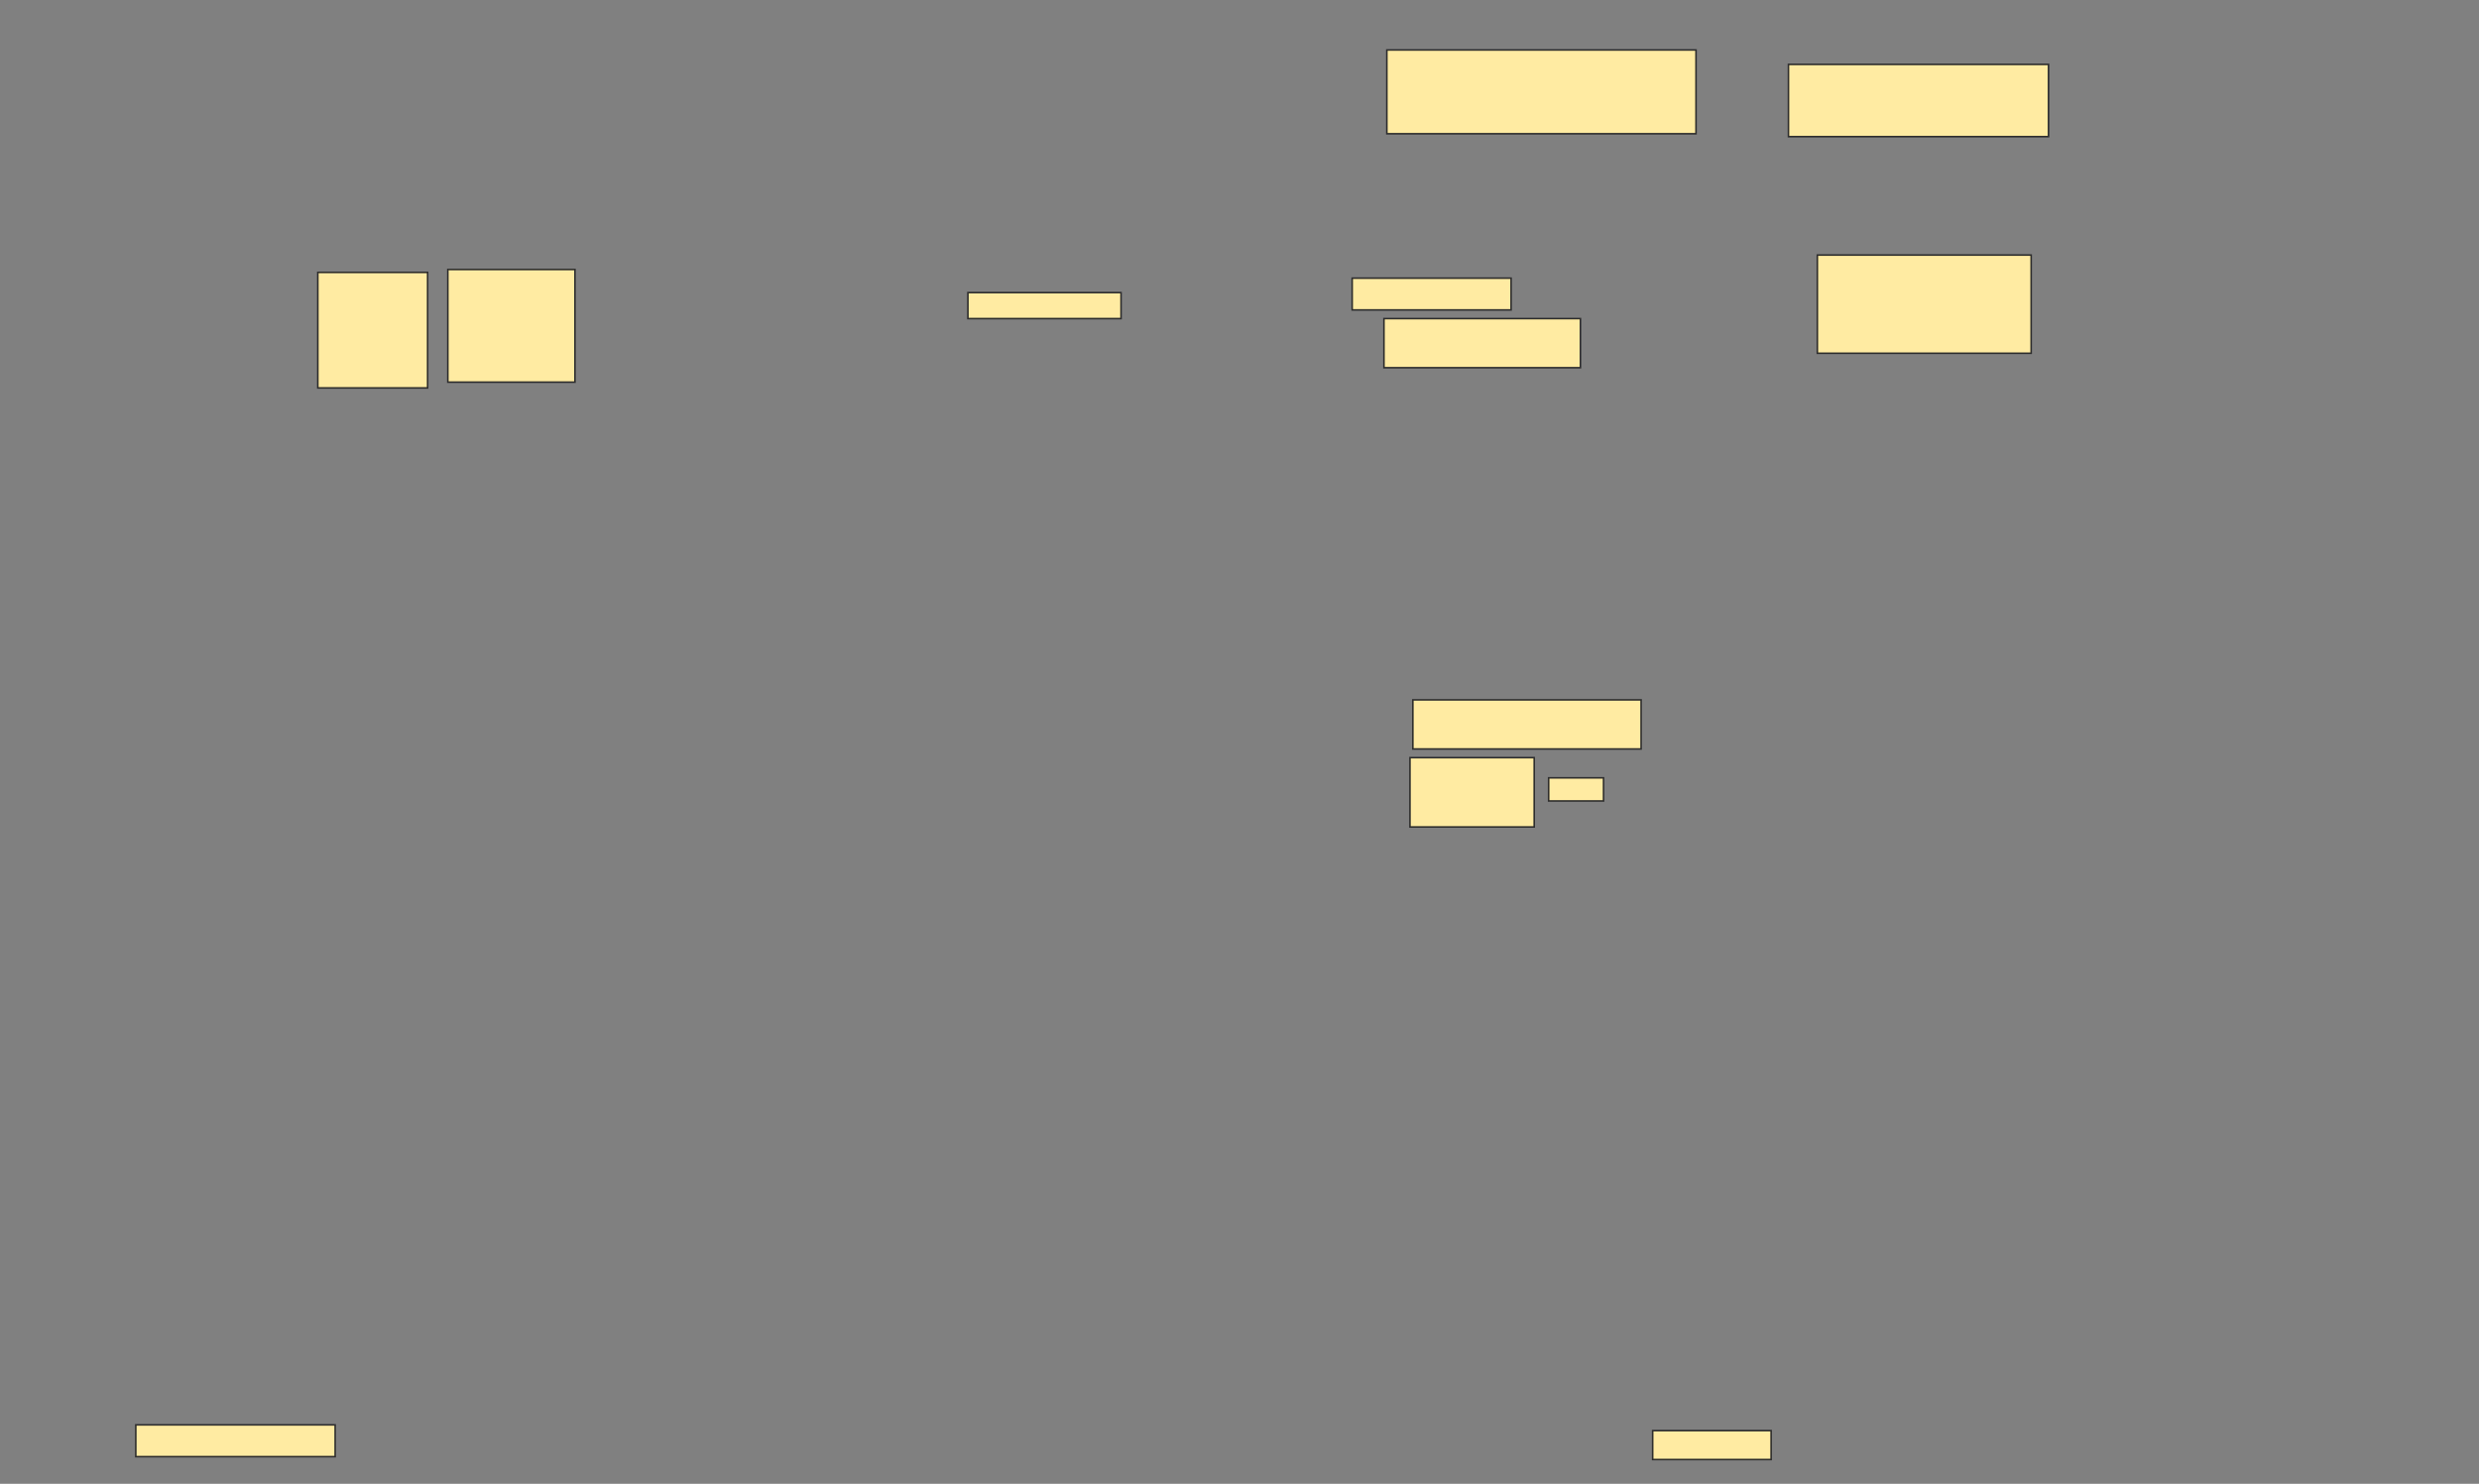 <svg xmlns="http://www.w3.org/2000/svg" width="1560" height="934">
 <rect width="100%" height="100%" fill="#808080" stroke="none"/>
 <!-- Created with Image Occlusion Enhanced -->
 <g>
  <title>Labels</title>
 </g>
 <g>
  <title>Masks</title>
  <g id="4f3ded96eac64534b3d722ca9264607b-ao-1">
   <rect height="52.727" width="194.545" y="31.455" x="872.727" stroke="#2D2D2D" fill="#FFEBA2"/>
   <rect height="45.455" width="163.636" y="40.545" x="1125.455" stroke="#2D2D2D" fill="#FFEBA2"/>
   <rect height="61.818" width="134.545" y="160.545" x="1143.636" stroke="#2D2D2D" fill="#FFEBA2"/>
   <rect height="70.909" width="80" y="169.636" x="281.818" stroke="#2D2D2D" fill="#FFEBA2"/>
   <rect height="72.727" width="69.091" y="171.455" x="200" stroke="#2D2D2D" fill="#FFEBA2"/>
   <rect height="18.182" width="74.545" y="900.545" x="1040" stroke="#2D2D2D" fill="#FFEBA2"/>
   <rect height="20" width="125.455" y="896.909" x="85.455" stroke="#2D2D2D" fill="#FFEBA2"/>
   <rect height="30.909" width="123.636" y="200.545" x="870.909" stroke="#2D2D2D" fill="#FFEBA2"/>
   <rect height="20" width="100" y="175.091" x="850.909" stroke="#2D2D2D" fill="#FFEBA2"/>
   <rect height="16.364" width="96.364" y="184.182" x="609.091" stroke="#2D2D2D" fill="#FFEBA2"/>
   <rect height="43.636" width="78.182" y="476.909" x="887.273" stroke="#2D2D2D" fill="#FFEBA2"/>
   <rect height="14.545" width="34.545" y="489.636" x="974.545" stroke="#2D2D2D" fill="#FFEBA2"/>
   <rect height="30.909" width="143.636" y="440.545" x="889.091" stroke="#2D2D2D" fill="#FFEBA2"/>
  </g>
 </g>
</svg>
